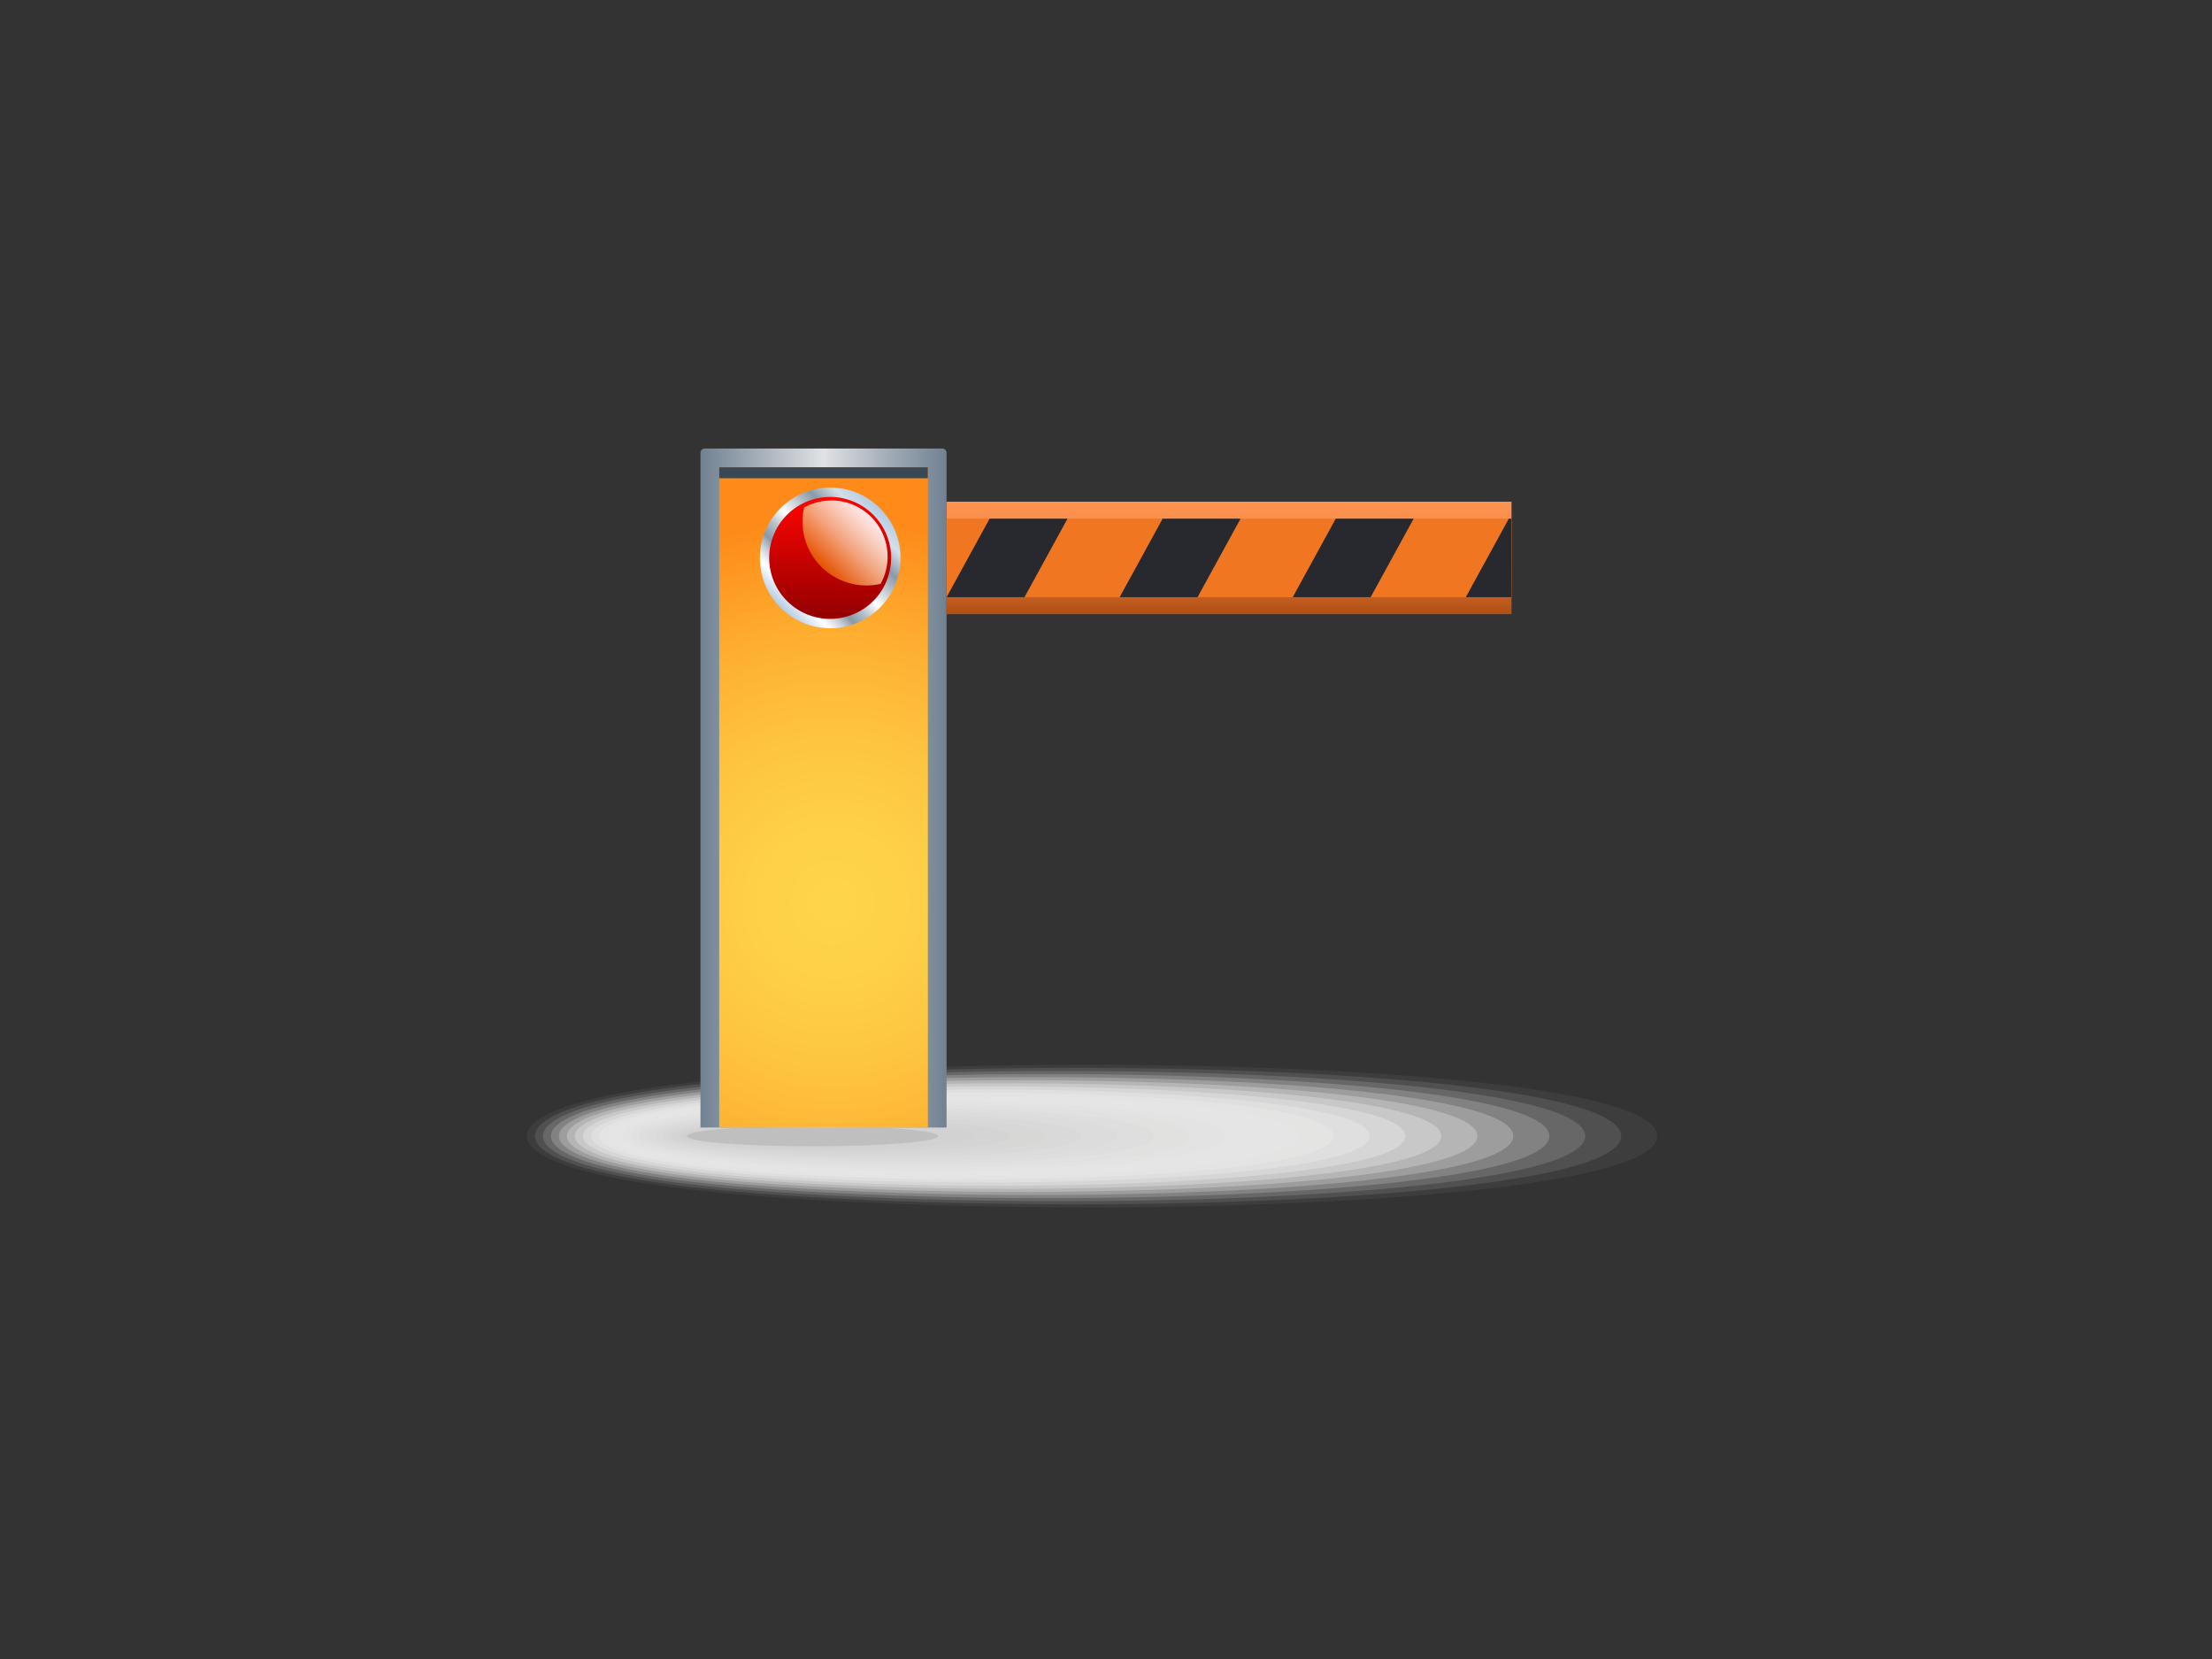 <svg xmlns="http://www.w3.org/2000/svg" xmlns:xlink="http://www.w3.org/1999/xlink" viewBox="0 0 640 480"><rect x="0" y="0" width="640" height="480" fill="#333333" stroke="none"/><defs><style>.cls-1{isolation:isolate;}.cls-2{mix-blend-mode:multiply;}.cls-3{fill:#fff;opacity:0;}.cls-4{fill:#fdfdfd;opacity:0.05;}.cls-5{fill:#fbfbfa;opacity:0.1;}.cls-6{fill:#f8f8f8;opacity:0.14;}.cls-7{fill:#f6f6f6;opacity:0.19;}.cls-8{fill:#f4f4f4;opacity:0.24;}.cls-9{fill:#f2f2f1;opacity:0.29;}.cls-10{fill:#efefef;opacity:0.33;}.cls-11{fill:#ededed;opacity:0.38;}.cls-12{fill:#ebebeb;opacity:0.43;}.cls-13{fill:#e9e9e8;opacity:0.48;}.cls-14{fill:#e6e6e6;opacity:0.52;}.cls-15{fill:#e4e4e4;opacity:0.57;}.cls-16{fill:#e2e2e2;opacity:0.62;}.cls-17{fill:#e0e0df;opacity:0.67;}.cls-18{fill:#ddd;opacity:0.71;}.cls-19{fill:#dbdbdb;opacity:0.76;}.cls-20{fill:#d9d9d9;opacity:0.81;}.cls-21{fill:#d7d7d6;opacity:0.86;}.cls-22{fill:#d5d4d4;opacity:0.9;}.cls-23{fill:#d2d2d2;opacity:0.95;}.cls-24{fill:#bfbfbf;}.cls-25{fill:url(#linear-gradient);}.cls-26{fill:url(#radial-gradient);}.cls-27{fill:url(#linear-gradient-2);}.cls-28{fill:#f17621;}.cls-29{fill:#28292e;}.cls-30{fill:url(#linear-gradient-3);}.cls-31{fill:url(#linear-gradient-4);}.cls-32{opacity:0.91;mix-blend-mode:hard-light;fill:url(#linear-gradient-5);}.cls-33{fill:#394855;mix-blend-mode:soft-light;}</style><linearGradient id="linear-gradient" x1="202.67" y1="228" x2="273.88" y2="228" gradientUnits="userSpaceOnUse"><stop offset="0" stop-color="#708192"/><stop offset="0.5" stop-color="#e0e2e4"/><stop offset="0.76" stop-color="#a3adb7"/><stop offset="1" stop-color="#708192"/></linearGradient><radialGradient id="radial-gradient" cx="240.99" cy="261.23" r="111.6" gradientTransform="translate(7.56 468.99) rotate(-90)" gradientUnits="userSpaceOnUse"><stop offset="0" stop-color="#fed54a"/><stop offset="0.22" stop-color="#fed047"/><stop offset="0.46" stop-color="#fec33e"/><stop offset="0.71" stop-color="#fead2f"/><stop offset="0.97" stop-color="#fe8e1a"/><stop offset="1" stop-color="#fe8a17"/></radialGradient><linearGradient id="linear-gradient-2" x1="442.73" y1="-198.99" x2="442.73" y2="-365.17" gradientTransform="translate(-660.55 216.68) scale(2.3 0.2)" gradientUnits="userSpaceOnUse"><stop offset="0" stop-color="#b35014"/><stop offset="0.04" stop-color="#b85518"/><stop offset="0.29" stop-color="#d77031"/><stop offset="0.54" stop-color="#ed8343"/><stop offset="0.78" stop-color="#fa8f4d"/><stop offset="1" stop-color="#ff9351"/></linearGradient><linearGradient id="linear-gradient-3" x1="225.81" y1="175.81" x2="254.58" y2="147.04" gradientUnits="userSpaceOnUse"><stop offset="0" stop-color="#b4cbe3"/><stop offset="0.14" stop-color="#fff"/><stop offset="0.16" stop-color="#f3f4f6"/><stop offset="0.21" stop-color="#d2d8de"/><stop offset="0.27" stop-color="#9eaab7"/><stop offset="0.29" stop-color="#8a99a8"/><stop offset="0.32" stop-color="#96a4b1"/><stop offset="0.39" stop-color="#b7c0c9"/><stop offset="0.47" stop-color="#ebeef0"/><stop offset="0.5" stop-color="#fff"/><stop offset="0.63" stop-color="#bdc5ce"/><stop offset="0.73" stop-color="#8a99a8"/><stop offset="0.87" stop-color="#d4dfe8"/><stop offset="1" stop-color="#b4cbe3"/></linearGradient><linearGradient id="linear-gradient-4" x1="240.2" y1="179.06" x2="240.2" y2="143.79" gradientUnits="userSpaceOnUse"><stop offset="0.01" stop-color="#940000"/><stop offset="0.46" stop-color="#c30200"/><stop offset="1" stop-color="#ff0500"/></linearGradient><linearGradient id="linear-gradient-5" x1="237.62" y1="164" x2="252.04" y2="149.58" gradientUnits="userSpaceOnUse"><stop offset="0.01" stop-color="#e95b00"/><stop offset="0.18" stop-color="#ee7d35"/><stop offset="0.48" stop-color="#f5b48a"/><stop offset="0.73" stop-color="#fadcc9"/><stop offset="0.91" stop-color="#fef5f0"/><stop offset="1" stop-color="#fff"/></linearGradient></defs><g class="cls-1"><g id="Layer_1" data-name="Layer 1"><g class="cls-2"><path class="cls-3" d="M489.86,328.7c0,19.51-155.31,25.51-258.38,19-61.15-3.86-81.34-11.82-81.34-19s20.19-15.14,81.34-19C334.55,303.19,489.86,309.19,489.86,328.7Z"/><path class="cls-4" d="M479.46,328.7c0,18.66-148.7,24.44-247.81,18.24-59.19-3.68-79.2-11.33-79.2-18.24s20-14.56,79.2-18.24C330.76,304.26,479.46,310,479.46,328.7Z"/><path class="cls-5" d="M469.06,328.7c0,17.81-142.08,23.37-237.23,17.48-57.25-3.5-77.06-10.83-77.06-17.48s19.81-14,77.06-17.48C327,305.33,469.06,310.89,469.06,328.7Z"/><path class="cls-6" d="M458.65,328.7c0,17-135.45,22.29-226.65,16.71-55.29-3.31-74.92-10.32-74.92-16.71S176.71,315.3,232,312C323.2,306.41,458.65,311.74,458.65,328.7Z"/><path class="cls-7" d="M448.25,328.7c0,16.11-128.83,21.22-216.08,15.95-53.33-3.13-72.77-9.83-72.77-15.95s19.44-12.82,72.77-15.95C319.42,307.48,448.25,312.59,448.25,328.7Z"/><path class="cls-8" d="M437.85,328.7c0,15.26-122.21,20.15-205.51,15.19-51.37-2.95-70.63-9.33-70.63-15.19s19.26-12.24,70.63-15.19C315.64,308.55,437.85,313.44,437.85,328.7Z"/><path class="cls-9" d="M427.45,328.7c0,14.4-115.59,19.07-194.94,14.42C183.09,340.36,164,334.3,164,328.7s19.07-11.66,68.49-14.42C311.86,309.63,427.45,314.3,427.45,328.7Z"/><path class="cls-10" d="M417,328.7c0,13.55-109,18-184.36,13.66-47.46-2.58-66.34-8.33-66.34-13.66s18.88-11.08,66.34-13.66C308.08,310.7,417,315.15,417,328.7Z"/><path class="cls-11" d="M406.64,328.7c0,12.7-102.34,16.93-173.79,12.9-45.5-2.4-64.2-7.83-64.2-12.9s18.7-10.5,64.2-12.9C304.3,311.77,406.64,316,406.64,328.7Z"/><path class="cls-12" d="M396.24,328.7c0,11.85-95.72,15.7-163.22,12.13-43.54-2.3-62.05-7.32-62.05-12.13s18.51-9.92,62.05-12.13C300.52,312.85,396.24,316.85,396.24,328.7Z"/><path class="cls-13" d="M385.84,328.7c0,11-89.1,14.62-152.65,11.37-41.58-2.13-59.91-6.83-59.91-11.37s18.33-9.35,59.91-11.37C296.73,313.92,385.84,317.7,385.84,328.7Z"/><path class="cls-14" d="M375.43,328.7c0,10.15-82.47,13.54-142.06,10.61-39.63-2-57.77-6.33-57.77-10.61s18.13-8.77,57.77-10.61C293,315,375.43,318.55,375.43,328.7Z"/><path class="cls-15" d="M365,328.7c0,9.3-75.85,12.46-131.49,9.84-37.67-1.77-55.63-5.83-55.63-9.84s18-8.19,55.63-9.84C289.17,316.07,365,319.4,365,328.7Z"/><path class="cls-16" d="M354.63,328.7c0,8.45-69.23,11.38-120.92,9.08-35.72-1.59-53.48-5.33-53.48-9.08s17.76-7.61,53.48-9.08C285.39,317.14,354.63,320.25,354.63,328.7Z"/><path class="cls-17" d="M344.23,328.7c0,7.6-62.61,10.31-110.35,8.32-33.76-1.42-51.34-4.83-51.34-8.32s17.58-7,51.34-8.32C281.61,318.21,344.23,321.1,344.23,328.7Z"/><path class="cls-18" d="M333.82,328.7c0,6.75-56,9.24-99.77,7.55-31.8-1.23-49.2-4.33-49.2-7.55s17.39-6.45,49.2-7.55C277.83,319.29,333.82,322,333.82,328.7Z"/><path class="cls-19" d="M323.42,328.7c0,5.9-49.37,8.18-89.2,6.79-29.85-1-47.05-3.83-47.05-6.79s17.2-5.87,47.05-6.79C274.05,320.36,323.42,322.8,323.42,328.7Z"/><path class="cls-20" d="M313,328.7c0,5-42.75,7.12-78.63,6-27.89-.85-44.91-3.33-44.91-6s17-5.29,44.91-6C270.27,321.43,313,323.66,313,328.7Z"/><path class="cls-21" d="M302.62,328.7c0,4.19-36.13,6.07-68.06,5.26-25.93-.65-42.76-2.83-42.76-5.26s16.83-4.71,42.76-5.26C266.49,322.51,302.62,324.51,302.62,328.7Z"/><path class="cls-22" d="M292.21,328.7c0,3.34-29.5,5-57.48,4.5-24-.45-40.62-2.33-40.62-4.5s16.64-4.13,40.62-4.5C262.7,323.58,292.21,325.36,292.21,328.7Z"/><path class="cls-23" d="M281.81,328.7c0,2.49-22.89,4-46.91,3.73-22-.23-38.47-1.83-38.47-3.73s16.45-3.55,38.47-3.73C258.92,324.66,281.81,326.21,281.81,328.7Z"/><ellipse class="cls-24" cx="235.08" cy="328.7" rx="36.33" ry="2.97"/></g><path class="cls-25" d="M203.9,129.77h68.74a1.23,1.23,0,0,1,1.23,1.23V326.23a0,0,0,0,1,0,0H202.67a0,0,0,0,1,0,0V131A1.23,1.23,0,0,1,203.9,129.77Z"/><rect class="cls-26" x="142.76" y="200.53" width="191.03" height="60.36" transform="translate(468.99 -7.56) rotate(90)"/><rect class="cls-27" x="273.88" y="145.15" width="163.45" height="32.55"/><rect class="cls-28" x="273.88" y="150.06" width="163.45" height="22.72"/><polygon class="cls-29" points="296.42 172.78 273.88 172.78 286.33 150.06 308.87 150.06 296.42 172.78"/><polygon class="cls-29" points="346.49 172.78 323.95 172.78 336.4 150.06 358.94 150.06 346.49 172.78"/><polygon class="cls-29" points="396.57 172.78 374.03 172.78 386.48 150.06 409.02 150.06 396.57 172.78"/><polygon class="cls-29" points="436.55 150.06 424.1 172.78 437.33 172.78 437.33 150.06 436.55 150.06"/><circle class="cls-30" cx="240.2" cy="161.42" r="20.35"/><path class="cls-31" d="M240.2,179.06a17.64,17.64,0,1,1,17.63-17.64A17.66,17.66,0,0,1,240.2,179.06Z"/><path class="cls-32" d="M240.52,144.81a16.13,16.13,0,0,0-7.84,2,18.05,18.05,0,0,0-.48,4.11,18.5,18.5,0,0,0,18.48,18.48,18.05,18.05,0,0,0,4.11-.48,16.28,16.28,0,0,0-14.27-24.13Z"/><rect class="cls-33" x="208.09" y="135.2" width="60.36" height="3.17"/></g></g></svg>